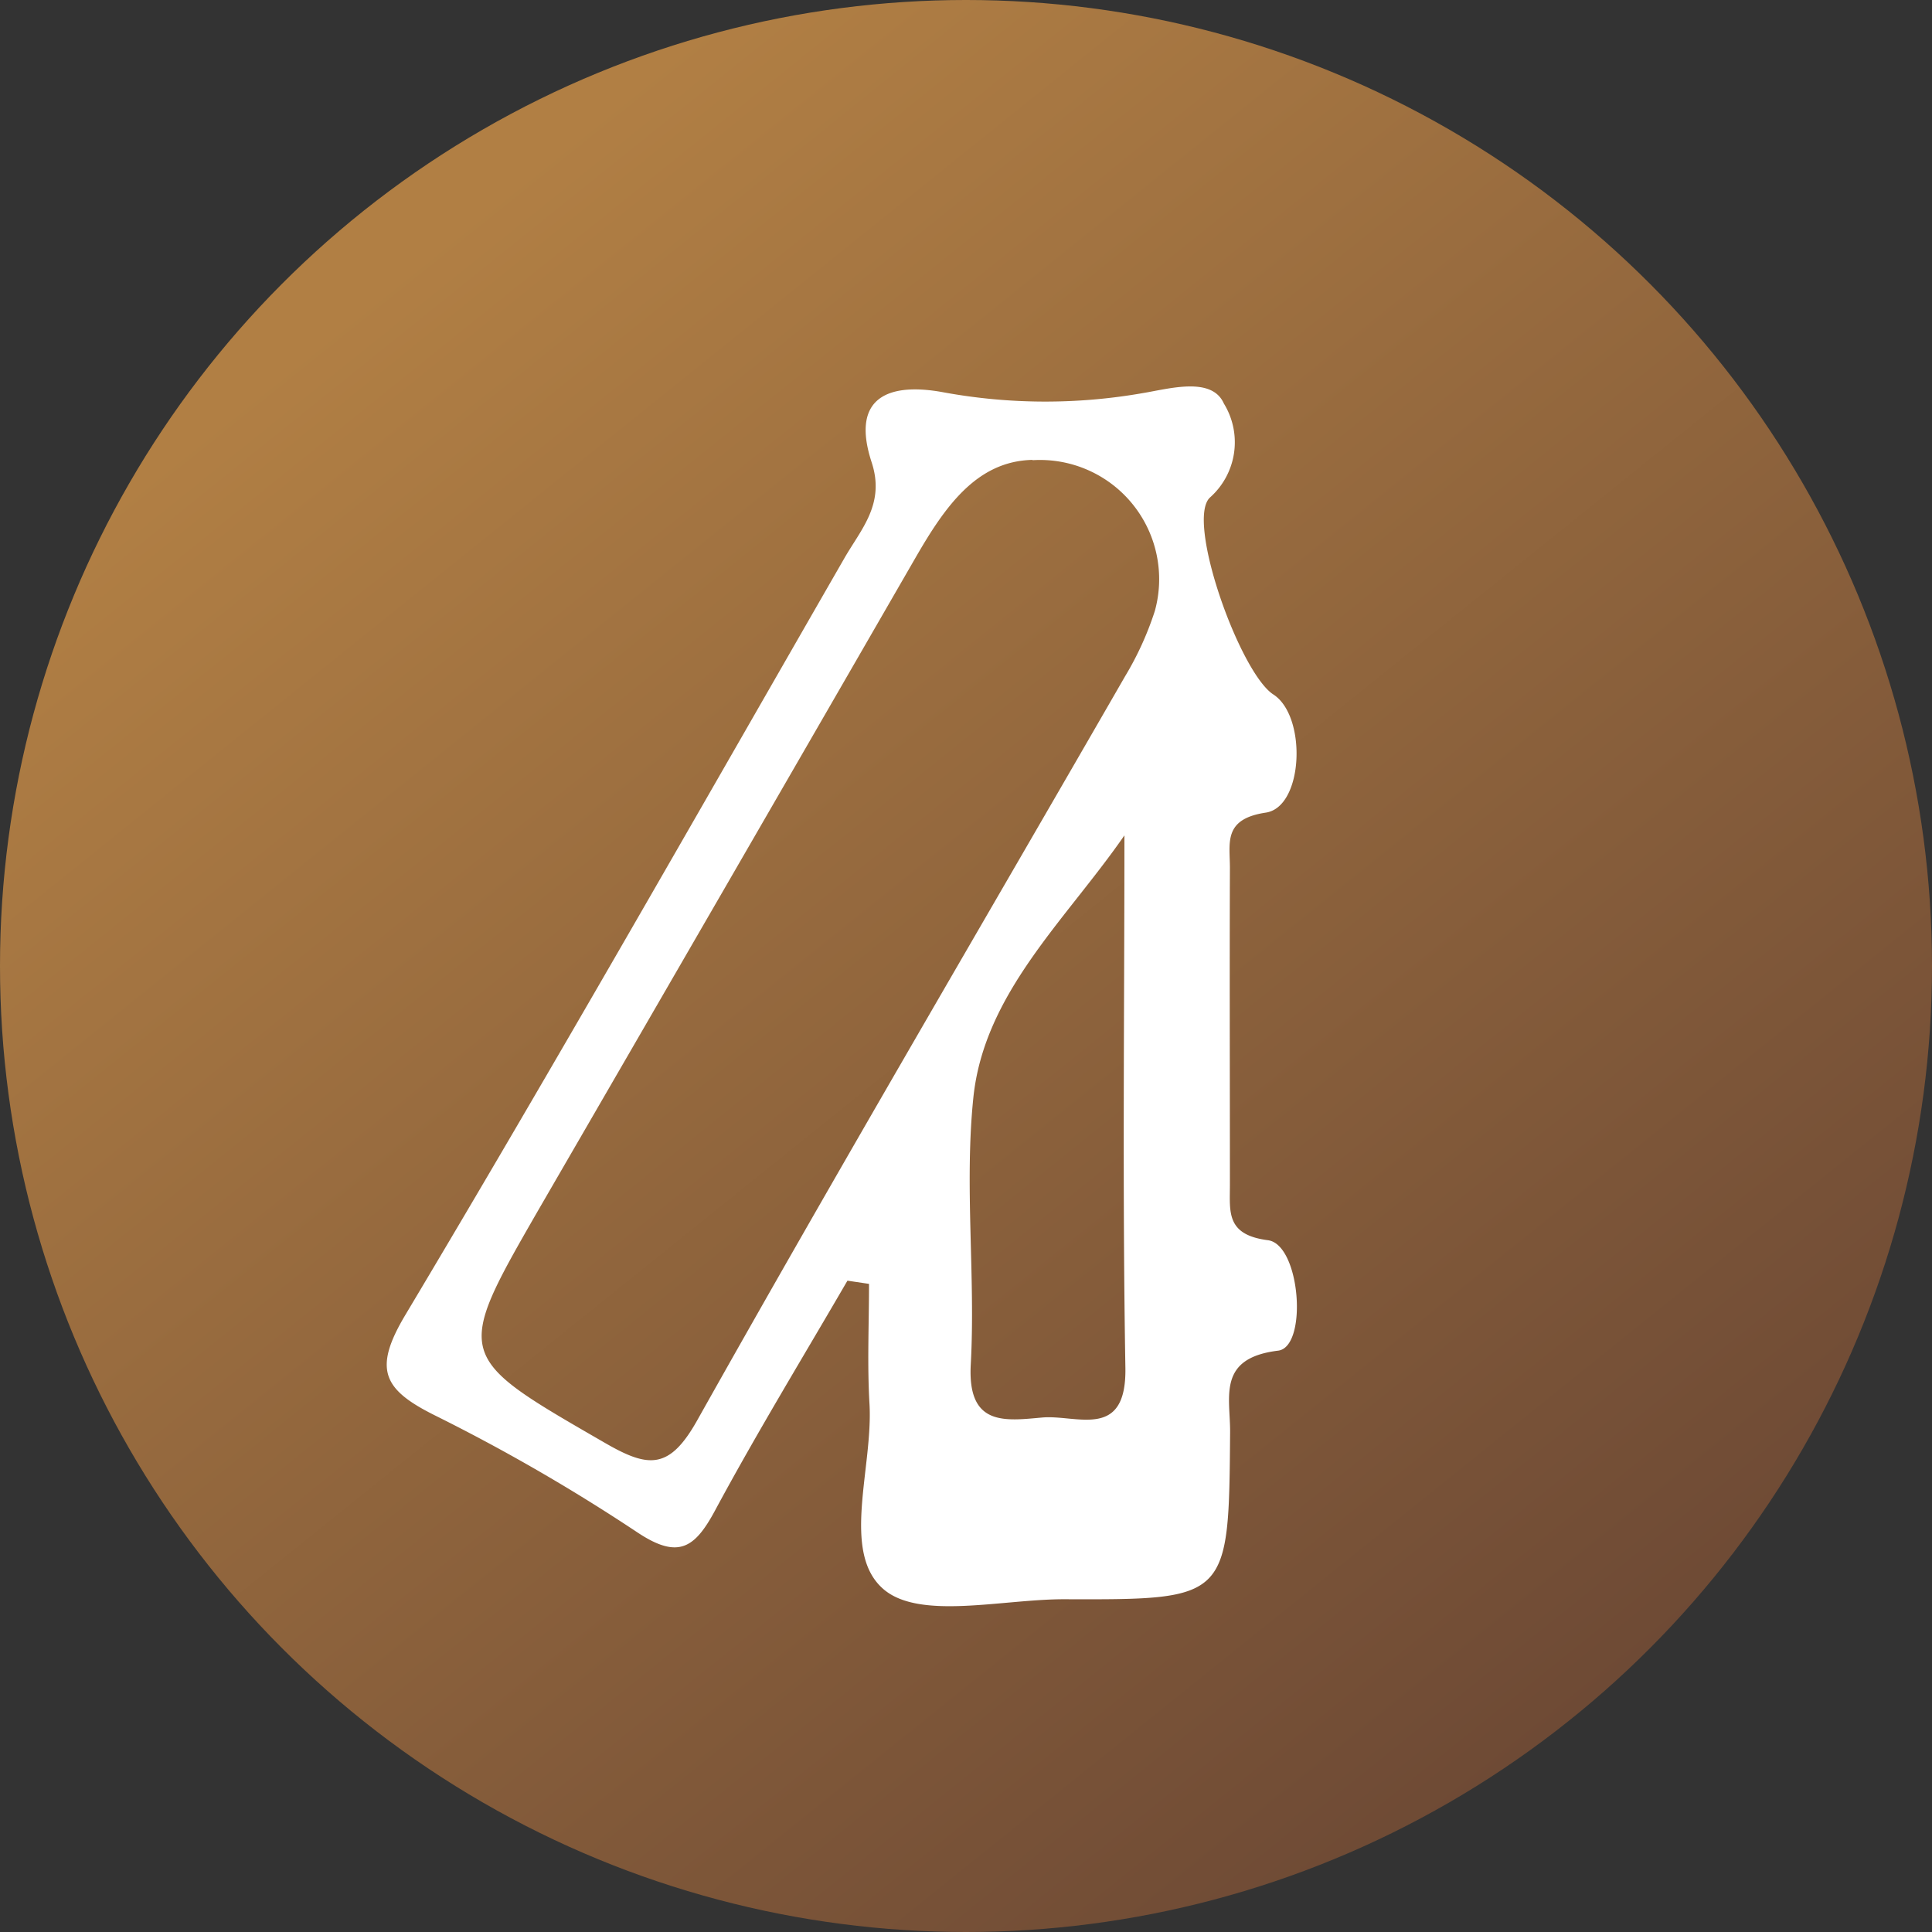 <svg xmlns="http://www.w3.org/2000/svg" xmlns:xlink="http://www.w3.org/1999/xlink" width="30" height="30" viewBox="0 0 30 30">
  <rect x="0" y="0" width="30" height="30" fill="#333333" stroke="none"/>
  <defs>
    <linearGradient id="linear-gradient" x1="0.215" y1="0.137" x2="0.815" y2="0.883" gradientUnits="objectBoundingBox">
      <stop offset="0" stop-color="#b17f44"/>
      <stop offset="1" stop-color="#6e4a35"/>
    </linearGradient>
  </defs>
  <g id="ledger" transform="translate(-40 -468)">
    <circle id="Ellipse_1941" data-name="Ellipse 1941" cx="15" cy="15" r="15" transform="translate(40 468)" fill="url(#linear-gradient)"/>
    <path id="Path_25671" data-name="Path 25671" d="M105.313,78.4c-.687,1.183-1.4,2.351-2.049,3.556-.318.594-.573.775-1.21.352A28.882,28.882,0,0,0,98.9,80.486c-.8-.4-.953-.714-.45-1.557,2.323-3.888,4.56-7.826,6.818-11.752.259-.45.634-.84.422-1.486-.334-1.019.272-1.247,1.127-1.085a8.753,8.753,0,0,0,3.078.011c.416-.068,1.077-.263,1.264.161a1.147,1.147,0,0,1-.212,1.456c-.39.342.458,2.724.981,3.062s.469,1.745-.116,1.834c-.672.1-.557.474-.559.868-.006,1.638,0,3.276,0,4.914,0,.418-.063.774.59.858.507.065.622,1.659.158,1.715-.95.116-.741.718-.745,1.268-.02,2.6-.017,2.6-2.583,2.592-.96,0-2.238.327-2.8-.157-.665-.574-.158-1.889-.217-2.881-.036-.618-.007-1.239-.007-1.859l-.33-.049m2.87-12.746c-.873.018-1.365.734-1.818,1.519q-2.92,5.063-5.851,10.12c-1.324,2.3-1.307,2.276,1.035,3.629.669.386.994.416,1.426-.354,2.174-3.872,4.425-7.7,6.641-11.548A4.86,4.86,0,0,0,110.087,68a1.851,1.851,0,0,0-1.9-2.342m1.427,5.827c-.909,1.314-2.178,2.449-2.345,4.073-.141,1.367.035,2.764-.04,4.141-.053.964.53.876,1.111.824.534-.047,1.31.36,1.29-.774-.047-2.754-.015-5.51-.015-8.264" transform="translate(-52.155 409.488)" fill="#fff"/>
  </g>
</svg>
